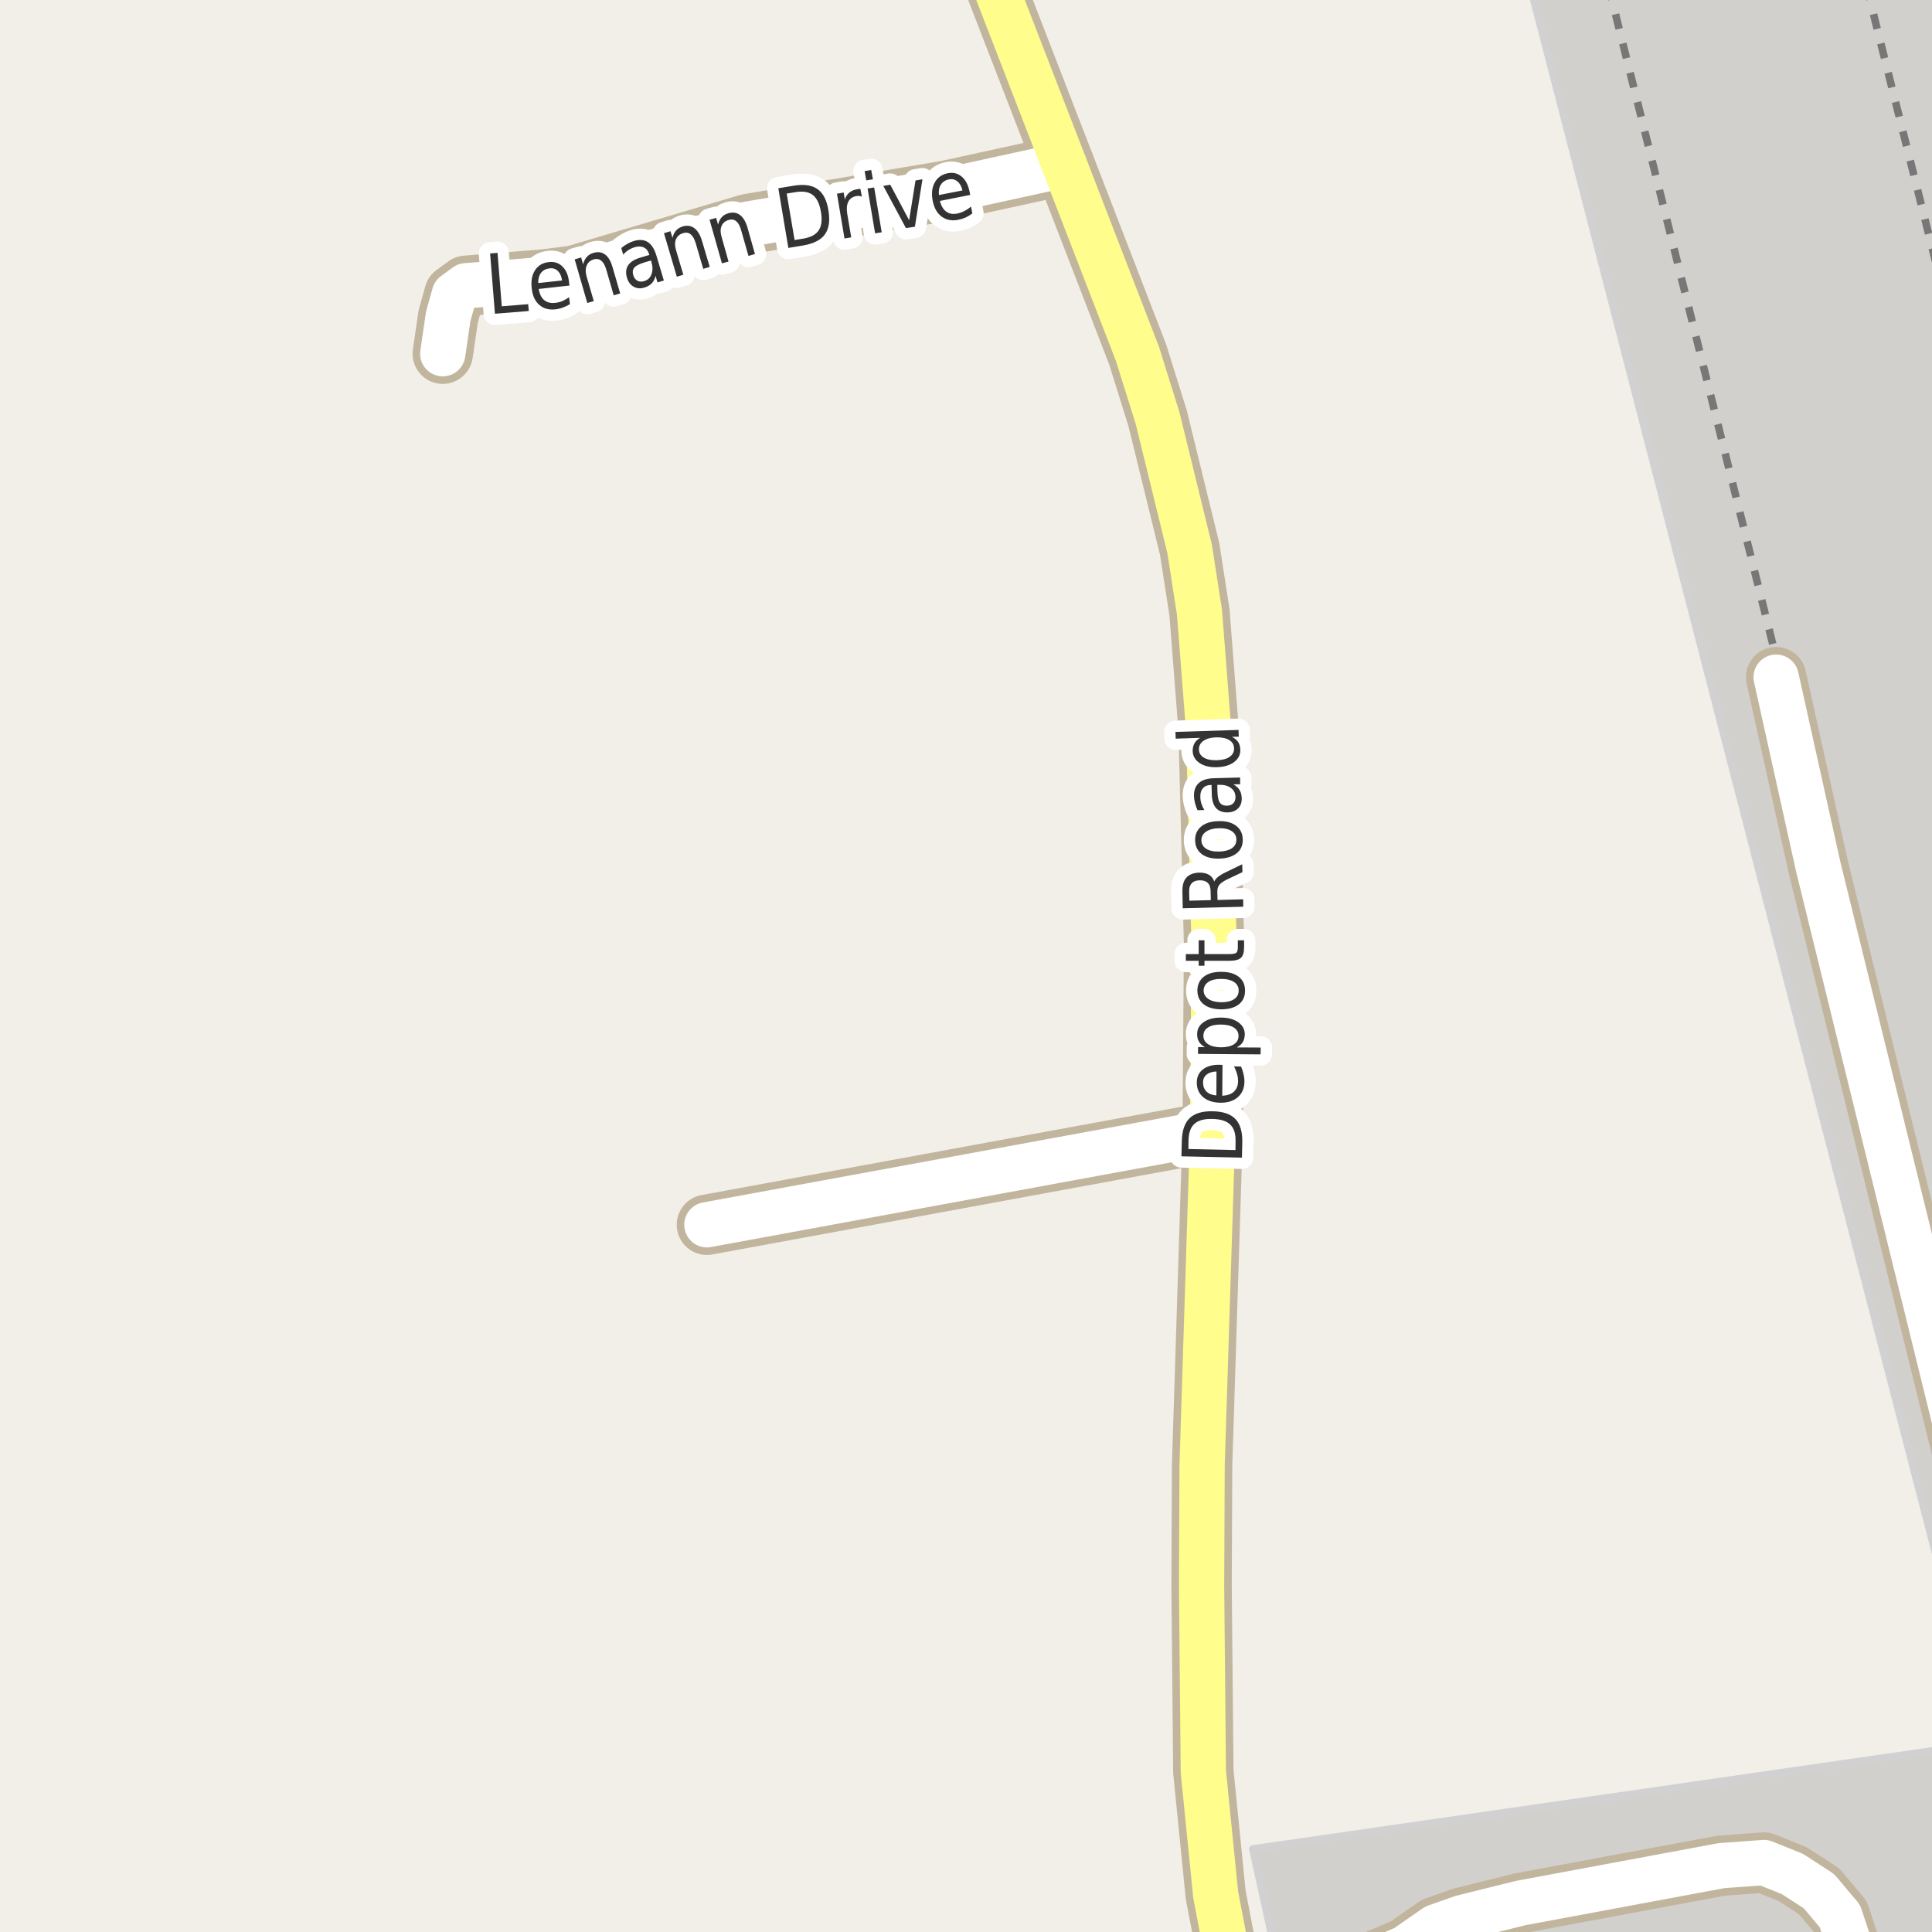 <?xml version="1.0" encoding="UTF-8"?>
<svg xmlns="http://www.w3.org/2000/svg" xmlns:xlink="http://www.w3.org/1999/xlink" width="256pt" height="256pt" viewBox="0 0 256 256" version="1.1">
<g id="surface2">
<rect x="0" y="0" width="256" height="256" style="fill:rgb(94.902%,93.725%,91.373%);fill-opacity:1;stroke:none;"/>
<path style=" stroke:none;fill-rule:evenodd;fill:rgb(81.961%,81.569%,80.392%);fill-opacity:1;" d="M 202.211 -4 L 260 219.453 L 260 231.43 L 166.008 244.996 L 169.301 260 L 260 260 L 260 -4 Z M 202.211 -4 "/>
<path style="fill:none;stroke-width:1;stroke-linecap:round;stroke-linejoin:round;stroke:rgb(81.961%,81.961%,81.961%);stroke-opacity:1;stroke-miterlimit:10;" d="M 202.211 -4 L 260 219.453 L 260 231.43 L 166.008 244.996 L 169.301 260 L 260 260 L 260 -4 L 202.211 -4 "/>
<path style="fill:none;stroke-width:1;stroke-linecap:butt;stroke-linejoin:round;stroke:rgb(46.667%,46.667%,46.667%);stroke-opacity:1;stroke-dasharray:2,2;stroke-miterlimit:10;" d="M 247.277 -2 L 257 36.77 "/>
<path style="fill:none;stroke-width:1;stroke-linecap:butt;stroke-linejoin:round;stroke:rgb(46.667%,46.667%,46.667%);stroke-opacity:1;stroke-dasharray:2,2;stroke-miterlimit:10;" d="M 213.094 -2 L 235.184 86.48 "/>
<path style="fill:none;stroke-width:8;stroke-linecap:round;stroke-linejoin:round;stroke:rgb(75.686%,70.98%,61.569%);stroke-opacity:1;stroke-miterlimit:10;" d="M 160.684 149.957 L 93.668 162.289 "/>
<path style="fill:none;stroke-width:8;stroke-linecap:round;stroke-linejoin:round;stroke:rgb(75.686%,70.98%,61.569%);stroke-opacity:1;stroke-miterlimit:10;" d="M 141.039 21.855 L 125.383 25.277 L 99.145 29.684 L 76.051 36.531 L 72.02 37.039 L 61.77 37.863 L 60.207 39.004 L 59.391 41.922 L 58.668 46.867 "/>
<path style="fill:none;stroke-width:8;stroke-linecap:round;stroke-linejoin:round;stroke:rgb(75.686%,70.98%,61.569%);stroke-opacity:1;stroke-miterlimit:10;" d="M 179.992 264 L 179.906 262.582 L 180.211 261.281 L 181.375 260.172 L 186.223 258.113 L 190.23 255.324 L 193.75 254.086 L 201.555 252.152 L 228.098 247.207 L 233.734 246.797 L 237.508 248.316 L 241.027 250.598 L 243.801 253.895 L 245.34 258.555 L 245.656 264 M 264 208.586 L 240.953 114.965 L 235.348 89.727 "/>
<path style="fill:none;stroke-width:8;stroke-linecap:round;stroke-linejoin:round;stroke:rgb(75.686%,70.98%,61.569%);stroke-opacity:1;stroke-miterlimit:10;" d="M 129.09 -9 L 141.039 21.855 L 150.734 46.93 L 153.391 55.426 L 157.633 72.734 L 158.938 81.137 L 159.961 94.293 L 160.148 96.699 L 160.871 125.137 L 160.684 149.957 L 159.285 194.176 L 159.215 210.152 L 159.449 234.75 L 161.082 251.043 L 163.562 264 "/>
<path style="fill:none;stroke-width:6;stroke-linecap:round;stroke-linejoin:round;stroke:rgb(100%,100%,100%);stroke-opacity:1;stroke-miterlimit:10;" d="M 160.684 149.957 L 93.668 162.289 "/>
<path style="fill:none;stroke-width:6;stroke-linecap:round;stroke-linejoin:round;stroke:rgb(100%,100%,100%);stroke-opacity:1;stroke-miterlimit:10;" d="M 141.039 21.855 L 125.383 25.277 L 99.145 29.684 L 76.051 36.531 L 72.02 37.039 L 61.77 37.863 L 60.207 39.004 L 59.391 41.922 L 58.668 46.867 "/>
<path style="fill:none;stroke-width:6;stroke-linecap:round;stroke-linejoin:round;stroke:rgb(100%,100%,100%);stroke-opacity:1;stroke-miterlimit:10;" d="M 179.992 264 L 179.906 262.582 L 180.211 261.281 L 181.375 260.172 L 186.223 258.113 L 190.23 255.324 L 193.75 254.086 L 201.555 252.152 L 228.098 247.207 L 233.734 246.797 L 237.508 248.316 L 241.027 250.598 L 243.801 253.895 L 245.34 258.555 L 245.656 264 M 264 208.586 L 240.953 114.965 L 235.348 89.727 "/>
<path style="fill:none;stroke-width:6;stroke-linecap:round;stroke-linejoin:round;stroke:rgb(100%,99.216%,54.51%);stroke-opacity:1;stroke-miterlimit:10;" d="M 129.09 -9 L 141.039 21.855 L 150.734 46.93 L 153.391 55.426 L 157.633 72.734 L 158.938 81.137 L 159.961 94.293 L 160.148 96.699 L 160.871 125.137 L 160.684 149.957 L 159.285 194.176 L 159.215 210.152 L 159.449 234.75 L 161.082 251.043 L 163.562 264 "/>
<path style="fill:none;stroke-width:3;stroke-linecap:round;stroke-linejoin:round;stroke:rgb(100%,100%,100%);stroke-opacity:1;stroke-miterlimit:10;" d="M 157.469 152.25 L 163.703 152.391 L 163.719 151.219 C 163.742 150.219 163.508 149.484 163.016 149.016 C 162.527 148.539 161.742 148.289 160.656 148.266 C 159.586 148.234 158.793 148.449 158.281 148.906 C 157.773 149.355 157.508 150.078 157.484 151.078 Z M 156.547 153.219 L 156.594 151.219 C 156.625 149.812 156.977 148.793 157.641 148.156 C 158.297 147.523 159.312 147.219 160.688 147.25 C 162.074 147.273 163.086 147.621 163.719 148.297 C 164.344 148.965 164.641 149.996 164.609 151.391 L 164.562 153.391 Z M 161.504 141.086 L 161.988 141.102 L 161.957 145.195 C 162.637 145.156 163.152 144.973 163.504 144.648 C 163.859 144.316 164.043 143.859 164.051 143.273 C 164.051 142.93 164.004 142.602 163.91 142.289 C 163.816 141.969 163.688 141.641 163.52 141.305 L 164.441 141.32 C 164.59 141.645 164.699 141.973 164.77 142.305 C 164.852 142.641 164.895 142.977 164.895 143.32 C 164.883 144.188 164.598 144.867 164.035 145.367 C 163.473 145.867 162.715 146.117 161.754 146.117 C 160.777 146.109 160 145.863 159.426 145.383 C 158.855 144.895 158.574 144.242 158.582 143.43 C 158.582 142.703 158.848 142.129 159.379 141.711 C 159.902 141.297 160.609 141.086 161.504 141.086 Z M 161.191 141.977 C 160.652 141.988 160.219 142.125 159.895 142.383 C 159.574 142.633 159.41 142.977 159.41 143.414 C 159.402 143.914 159.551 144.32 159.863 144.633 C 160.176 144.938 160.613 145.109 161.176 145.148 Z M 163.863 138.789 L 167.051 138.805 L 167.035 139.711 L 158.738 139.648 L 158.754 138.742 L 159.66 138.758 C 159.309 138.562 159.047 138.32 158.879 138.039 C 158.703 137.758 158.621 137.414 158.629 137.008 C 158.629 136.352 158.922 135.828 159.504 135.43 C 160.09 135.023 160.855 134.828 161.801 134.836 C 162.75 134.836 163.512 135.047 164.082 135.461 C 164.656 135.867 164.941 136.398 164.941 137.055 C 164.93 137.461 164.84 137.805 164.676 138.086 C 164.5 138.367 164.23 138.602 163.863 138.789 Z M 161.785 135.758 C 161.059 135.75 160.488 135.875 160.082 136.133 C 159.668 136.395 159.457 136.758 159.457 137.227 C 159.449 137.707 159.652 138.082 160.066 138.352 C 160.473 138.625 161.043 138.766 161.77 138.773 C 162.5 138.773 163.074 138.645 163.488 138.383 C 163.895 138.125 164.105 137.754 164.113 137.273 C 164.113 136.805 163.91 136.438 163.504 136.164 C 163.09 135.895 162.516 135.758 161.785 135.758 Z M 159.488 131.227 C 159.488 131.707 159.699 132.086 160.113 132.367 C 160.531 132.648 161.098 132.797 161.816 132.805 C 162.535 132.805 163.105 132.672 163.52 132.398 C 163.926 132.129 164.129 131.754 164.129 131.273 C 164.141 130.797 163.941 130.414 163.535 130.133 C 163.121 129.852 162.551 129.711 161.832 129.711 C 161.113 129.703 160.547 129.832 160.129 130.102 C 159.715 130.375 159.5 130.75 159.488 131.227 Z M 158.66 131.227 C 158.672 130.457 158.957 129.852 159.52 129.414 C 160.082 128.977 160.859 128.766 161.848 128.773 C 162.828 128.773 163.598 129 164.16 129.445 C 164.715 129.895 164.98 130.504 164.973 131.273 C 164.973 132.055 164.691 132.664 164.129 133.102 C 163.559 133.531 162.781 133.742 161.801 133.742 C 160.812 133.734 160.043 133.508 159.488 133.07 C 158.938 132.625 158.66 132.008 158.66 131.227 Z M 157.129 126.422 L 158.832 126.422 L 158.832 124.594 L 159.598 124.594 L 159.598 126.422 L 162.863 126.422 C 163.355 126.422 163.672 126.367 163.816 126.25 C 163.953 126.125 164.02 125.875 164.02 125.5 L 164.02 124.594 L 164.848 124.594 L 164.848 125.5 C 164.848 126.188 164.707 126.664 164.426 126.922 C 164.137 127.184 163.613 127.312 162.863 127.312 L 159.598 127.312 L 159.598 127.969 L 158.832 127.969 L 158.832 127.312 L 157.129 127.312 Z M 160.895 116.816 C 160.969 116.609 161.129 116.406 161.379 116.207 C 161.629 116 161.984 115.785 162.441 115.566 L 164.598 114.52 L 164.629 115.566 L 162.582 116.535 C 162.062 116.797 161.719 117.043 161.551 117.27 C 161.375 117.5 161.293 117.809 161.301 118.191 L 161.332 119.254 L 164.723 119.16 L 164.738 120.145 L 156.723 120.348 L 156.676 118.145 C 156.656 117.312 156.832 116.691 157.207 116.285 C 157.574 115.871 158.145 115.652 158.926 115.629 C 159.426 115.621 159.848 115.715 160.191 115.91 C 160.527 116.109 160.762 116.41 160.895 116.816 Z M 157.598 119.348 L 160.441 119.27 L 160.41 118.051 C 160.402 117.574 160.277 117.219 160.035 116.988 C 159.785 116.75 159.426 116.637 158.957 116.645 C 158.488 116.656 158.141 116.785 157.91 117.035 C 157.672 117.285 157.559 117.652 157.566 118.129 Z M 159.188 111.352 C 159.199 111.832 159.418 112.207 159.844 112.477 C 160.273 112.738 160.844 112.859 161.562 112.836 C 162.281 112.816 162.844 112.664 163.25 112.383 C 163.648 112.094 163.84 111.707 163.828 111.227 C 163.82 110.75 163.605 110.379 163.188 110.117 C 162.773 109.848 162.203 109.723 161.484 109.742 C 160.766 109.766 160.203 109.922 159.797 110.211 C 159.383 110.492 159.18 110.875 159.188 111.352 Z M 158.359 111.367 C 158.34 110.598 158.605 109.984 159.156 109.523 C 159.699 109.066 160.465 108.828 161.453 108.805 C 162.434 108.773 163.211 108.977 163.781 109.414 C 164.355 109.844 164.648 110.441 164.672 111.211 C 164.691 111.992 164.43 112.609 163.875 113.055 C 163.324 113.504 162.559 113.742 161.578 113.773 C 160.59 113.797 159.812 113.598 159.25 113.18 C 158.68 112.754 158.383 112.148 158.359 111.367 Z M 161.316 104.883 C 161.34 105.602 161.449 106.098 161.645 106.367 C 161.844 106.641 162.16 106.77 162.598 106.758 C 162.941 106.75 163.219 106.641 163.426 106.43 C 163.625 106.211 163.719 105.926 163.707 105.57 C 163.688 105.07 163.48 104.68 163.082 104.398 C 162.688 104.109 162.172 103.973 161.535 103.992 L 161.301 103.992 Z M 160.879 103.117 L 164.316 103.023 L 164.332 103.914 L 163.426 103.93 C 163.801 104.141 164.078 104.395 164.254 104.695 C 164.434 104.988 164.523 105.352 164.535 105.789 C 164.543 106.344 164.387 106.785 164.051 107.117 C 163.719 107.453 163.262 107.629 162.676 107.648 C 162 107.66 161.484 107.469 161.129 107.07 C 160.777 106.676 160.59 106.07 160.566 105.258 L 160.535 104.008 L 160.441 104.008 C 159.984 104.02 159.637 104.164 159.395 104.445 C 159.145 104.727 159.031 105.113 159.051 105.602 C 159.051 105.906 159.098 106.203 159.191 106.492 C 159.285 106.785 159.418 107.066 159.582 107.336 L 158.676 107.352 C 158.531 107.031 158.422 106.719 158.348 106.414 C 158.266 106.113 158.219 105.816 158.207 105.523 C 158.188 104.742 158.402 104.156 158.848 103.758 C 159.285 103.352 159.965 103.141 160.879 103.117 Z M 159.035 97.766 L 155.785 97.875 L 155.754 96.984 L 164.113 96.719 L 164.145 97.609 L 163.238 97.641 C 163.605 97.82 163.879 98.047 164.066 98.328 C 164.246 98.609 164.336 98.949 164.348 99.344 C 164.367 100 164.098 100.543 163.535 100.969 C 162.973 101.398 162.219 101.625 161.27 101.656 C 160.324 101.688 159.551 101.508 158.957 101.109 C 158.363 100.715 158.059 100.188 158.035 99.531 C 158.027 99.137 158.105 98.793 158.27 98.5 C 158.426 98.211 158.684 97.965 159.035 97.766 Z M 161.238 100.734 C 161.969 100.715 162.535 100.562 162.941 100.281 C 163.34 100 163.531 99.625 163.52 99.156 C 163.512 98.68 163.297 98.312 162.879 98.062 C 162.453 97.805 161.875 97.684 161.145 97.703 C 160.418 97.727 159.855 97.883 159.457 98.172 C 159.051 98.453 158.855 98.836 158.863 99.312 C 158.875 99.781 159.094 100.141 159.52 100.391 C 159.938 100.641 160.512 100.758 161.238 100.734 Z M 161.238 100.734 "/>
<path style=" stroke:none;fill-rule:evenodd;fill:rgb(20%,20%,20%);fill-opacity:1;" d="M 157.469 152.25 L 163.703 152.391 L 163.719 151.219 C 163.742 150.219 163.508 149.484 163.016 149.016 C 162.527 148.539 161.742 148.289 160.656 148.266 C 159.586 148.234 158.793 148.449 158.281 148.906 C 157.773 149.355 157.508 150.078 157.484 151.078 Z M 156.547 153.219 L 156.594 151.219 C 156.625 149.812 156.977 148.793 157.641 148.156 C 158.297 147.523 159.312 147.219 160.688 147.25 C 162.074 147.273 163.086 147.621 163.719 148.297 C 164.344 148.965 164.641 149.996 164.609 151.391 L 164.562 153.391 Z M 161.504 141.086 L 161.988 141.102 L 161.957 145.195 C 162.637 145.156 163.152 144.973 163.504 144.648 C 163.859 144.316 164.043 143.859 164.051 143.273 C 164.051 142.93 164.004 142.602 163.91 142.289 C 163.816 141.969 163.688 141.641 163.52 141.305 L 164.441 141.32 C 164.59 141.645 164.699 141.973 164.77 142.305 C 164.852 142.641 164.895 142.977 164.895 143.32 C 164.883 144.188 164.598 144.867 164.035 145.367 C 163.473 145.867 162.715 146.117 161.754 146.117 C 160.777 146.109 160 145.863 159.426 145.383 C 158.855 144.895 158.574 144.242 158.582 143.43 C 158.582 142.703 158.848 142.129 159.379 141.711 C 159.902 141.297 160.609 141.086 161.504 141.086 Z M 161.191 141.977 C 160.652 141.988 160.219 142.125 159.895 142.383 C 159.574 142.633 159.41 142.977 159.41 143.414 C 159.402 143.914 159.551 144.32 159.863 144.633 C 160.176 144.938 160.613 145.109 161.176 145.148 Z M 163.863 138.789 L 167.051 138.805 L 167.035 139.711 L 158.738 139.648 L 158.754 138.742 L 159.66 138.758 C 159.309 138.562 159.047 138.32 158.879 138.039 C 158.703 137.758 158.621 137.414 158.629 137.008 C 158.629 136.352 158.922 135.828 159.504 135.43 C 160.09 135.023 160.855 134.828 161.801 134.836 C 162.75 134.836 163.512 135.047 164.082 135.461 C 164.656 135.867 164.941 136.398 164.941 137.055 C 164.93 137.461 164.84 137.805 164.676 138.086 C 164.5 138.367 164.23 138.602 163.863 138.789 Z M 161.785 135.758 C 161.059 135.75 160.488 135.875 160.082 136.133 C 159.668 136.395 159.457 136.758 159.457 137.227 C 159.449 137.707 159.652 138.082 160.066 138.352 C 160.473 138.625 161.043 138.766 161.77 138.773 C 162.5 138.773 163.074 138.645 163.488 138.383 C 163.895 138.125 164.105 137.754 164.113 137.273 C 164.113 136.805 163.91 136.438 163.504 136.164 C 163.09 135.895 162.516 135.758 161.785 135.758 Z M 159.488 131.227 C 159.488 131.707 159.699 132.086 160.113 132.367 C 160.531 132.648 161.098 132.797 161.816 132.805 C 162.535 132.805 163.105 132.672 163.52 132.398 C 163.926 132.129 164.129 131.754 164.129 131.273 C 164.141 130.797 163.941 130.414 163.535 130.133 C 163.121 129.852 162.551 129.711 161.832 129.711 C 161.113 129.703 160.547 129.832 160.129 130.102 C 159.715 130.375 159.5 130.75 159.488 131.227 Z M 158.66 131.227 C 158.672 130.457 158.957 129.852 159.52 129.414 C 160.082 128.977 160.859 128.766 161.848 128.773 C 162.828 128.773 163.598 129 164.16 129.445 C 164.715 129.895 164.98 130.504 164.973 131.273 C 164.973 132.055 164.691 132.664 164.129 133.102 C 163.559 133.531 162.781 133.742 161.801 133.742 C 160.812 133.734 160.043 133.508 159.488 133.07 C 158.938 132.625 158.66 132.008 158.66 131.227 Z M 157.129 126.422 L 158.832 126.422 L 158.832 124.594 L 159.598 124.594 L 159.598 126.422 L 162.863 126.422 C 163.355 126.422 163.672 126.367 163.816 126.25 C 163.953 126.125 164.02 125.875 164.02 125.5 L 164.02 124.594 L 164.848 124.594 L 164.848 125.5 C 164.848 126.188 164.707 126.664 164.426 126.922 C 164.137 127.184 163.613 127.312 162.863 127.312 L 159.598 127.312 L 159.598 127.969 L 158.832 127.969 L 158.832 127.312 L 157.129 127.312 Z M 160.895 116.816 C 160.969 116.609 161.129 116.406 161.379 116.207 C 161.629 116 161.984 115.785 162.441 115.566 L 164.598 114.52 L 164.629 115.566 L 162.582 116.535 C 162.062 116.797 161.719 117.043 161.551 117.27 C 161.375 117.5 161.293 117.809 161.301 118.191 L 161.332 119.254 L 164.723 119.16 L 164.738 120.145 L 156.723 120.348 L 156.676 118.145 C 156.656 117.312 156.832 116.691 157.207 116.285 C 157.574 115.871 158.145 115.652 158.926 115.629 C 159.426 115.621 159.848 115.715 160.191 115.91 C 160.527 116.109 160.762 116.41 160.895 116.816 Z M 157.598 119.348 L 160.441 119.27 L 160.41 118.051 C 160.402 117.574 160.277 117.219 160.035 116.988 C 159.785 116.75 159.426 116.637 158.957 116.645 C 158.488 116.656 158.141 116.785 157.91 117.035 C 157.672 117.285 157.559 117.652 157.566 118.129 Z M 159.188 111.352 C 159.199 111.832 159.418 112.207 159.844 112.477 C 160.273 112.738 160.844 112.859 161.562 112.836 C 162.281 112.816 162.844 112.664 163.25 112.383 C 163.648 112.094 163.84 111.707 163.828 111.227 C 163.82 110.75 163.605 110.379 163.188 110.117 C 162.773 109.848 162.203 109.723 161.484 109.742 C 160.766 109.766 160.203 109.922 159.797 110.211 C 159.383 110.492 159.18 110.875 159.188 111.352 Z M 158.359 111.367 C 158.34 110.598 158.605 109.984 159.156 109.523 C 159.699 109.066 160.465 108.828 161.453 108.805 C 162.434 108.773 163.211 108.977 163.781 109.414 C 164.355 109.844 164.648 110.441 164.672 111.211 C 164.691 111.992 164.43 112.609 163.875 113.055 C 163.324 113.504 162.559 113.742 161.578 113.773 C 160.59 113.797 159.812 113.598 159.25 113.18 C 158.68 112.754 158.383 112.148 158.359 111.367 Z M 161.316 104.883 C 161.34 105.602 161.449 106.098 161.645 106.367 C 161.844 106.641 162.16 106.77 162.598 106.758 C 162.941 106.75 163.219 106.641 163.426 106.43 C 163.625 106.211 163.719 105.926 163.707 105.57 C 163.688 105.07 163.48 104.68 163.082 104.398 C 162.688 104.109 162.172 103.973 161.535 103.992 L 161.301 103.992 Z M 160.879 103.117 L 164.316 103.023 L 164.332 103.914 L 163.426 103.93 C 163.801 104.141 164.078 104.395 164.254 104.695 C 164.434 104.988 164.523 105.352 164.535 105.789 C 164.543 106.344 164.387 106.785 164.051 107.117 C 163.719 107.453 163.262 107.629 162.676 107.648 C 162 107.66 161.484 107.469 161.129 107.07 C 160.777 106.676 160.59 106.07 160.566 105.258 L 160.535 104.008 L 160.441 104.008 C 159.984 104.02 159.637 104.164 159.395 104.445 C 159.145 104.727 159.031 105.113 159.051 105.602 C 159.051 105.906 159.098 106.203 159.191 106.492 C 159.285 106.785 159.418 107.066 159.582 107.336 L 158.676 107.352 C 158.531 107.031 158.422 106.719 158.348 106.414 C 158.266 106.113 158.219 105.816 158.207 105.523 C 158.188 104.742 158.402 104.156 158.848 103.758 C 159.285 103.352 159.965 103.141 160.879 103.117 Z M 159.035 97.766 L 155.785 97.875 L 155.754 96.984 L 164.113 96.719 L 164.145 97.609 L 163.238 97.641 C 163.605 97.82 163.879 98.047 164.066 98.328 C 164.246 98.609 164.336 98.949 164.348 99.344 C 164.367 100 164.098 100.543 163.535 100.969 C 162.973 101.398 162.219 101.625 161.27 101.656 C 160.324 101.688 159.551 101.508 158.957 101.109 C 158.363 100.715 158.059 100.188 158.035 99.531 C 158.027 99.137 158.105 98.793 158.27 98.5 C 158.426 98.211 158.684 97.965 159.035 97.766 Z M 161.238 100.734 C 161.969 100.715 162.535 100.562 162.941 100.281 C 163.34 100 163.531 99.625 163.52 99.156 C 163.512 98.68 163.297 98.312 162.879 98.062 C 162.453 97.805 161.875 97.684 161.145 97.703 C 160.418 97.727 159.855 97.883 159.457 98.172 C 159.051 98.453 158.855 98.836 158.863 99.312 C 158.875 99.781 159.094 100.141 159.52 100.391 C 159.938 100.641 160.512 100.758 161.238 100.734 Z M 161.238 100.734 "/>
<path style="fill:none;stroke-width:3;stroke-linecap:round;stroke-linejoin:round;stroke:rgb(100%,100%,100%);stroke-opacity:1;stroke-miterlimit:10;" d="M 64.941 33.586 L 65.926 33.508 L 66.488 40.586 L 69.988 40.305 L 70.066 41.211 L 65.582 41.57 Z M 75.395 37.352 L 75.457 37.836 L 71.379 38.289 C 71.492 38.957 71.73 39.445 72.098 39.758 C 72.473 40.07 72.949 40.195 73.535 40.133 C 73.879 40.102 74.199 40.023 74.504 39.898 C 74.805 39.766 75.105 39.594 75.41 39.383 L 75.52 40.305 C 75.207 40.492 74.887 40.645 74.566 40.758 C 74.254 40.875 73.926 40.953 73.582 40.992 C 72.715 41.086 72.004 40.883 71.441 40.383 C 70.879 39.883 70.551 39.156 70.457 38.195 C 70.34 37.227 70.488 36.43 70.895 35.805 C 71.309 35.172 71.926 34.812 72.738 34.727 C 73.457 34.645 74.055 34.844 74.535 35.32 C 75.012 35.789 75.301 36.469 75.395 37.352 Z M 74.473 37.164 C 74.41 36.633 74.23 36.223 73.941 35.93 C 73.648 35.629 73.285 35.504 72.848 35.555 C 72.348 35.609 71.961 35.805 71.691 36.148 C 71.43 36.492 71.305 36.945 71.316 37.508 Z M 81.164 35.398 L 82.18 38.883 L 81.32 39.133 L 80.32 35.68 C 80.152 35.129 79.934 34.75 79.664 34.539 C 79.391 34.32 79.062 34.266 78.68 34.367 C 78.219 34.504 77.906 34.773 77.742 35.18 C 77.574 35.586 77.57 36.07 77.727 36.633 L 78.68 39.898 L 77.82 40.148 L 76.148 34.367 L 77.008 34.117 L 77.258 35.023 C 77.371 34.609 77.539 34.281 77.758 34.039 C 77.977 33.789 78.273 33.613 78.648 33.508 C 79.242 33.332 79.75 33.406 80.18 33.727 C 80.605 34.039 80.934 34.598 81.164 35.398 Z M 85.402 34.766 C 84.715 34.977 84.262 35.211 84.043 35.469 C 83.832 35.73 83.793 36.07 83.918 36.484 C 84.012 36.809 84.188 37.043 84.449 37.188 C 84.707 37.336 85.012 37.355 85.355 37.25 C 85.832 37.105 86.156 36.805 86.324 36.344 C 86.5 35.887 86.5 35.352 86.324 34.734 L 86.262 34.516 Z M 86.98 33.875 L 87.965 37.172 L 87.121 37.422 L 86.871 36.547 C 86.766 36.965 86.594 37.297 86.355 37.547 C 86.113 37.797 85.785 37.984 85.371 38.109 C 84.84 38.266 84.363 38.227 83.949 37.984 C 83.531 37.746 83.238 37.352 83.074 36.797 C 82.887 36.141 82.941 35.594 83.23 35.156 C 83.52 34.711 84.059 34.371 84.84 34.141 L 86.043 33.781 L 86.012 33.688 C 85.887 33.25 85.656 32.953 85.324 32.797 C 84.988 32.633 84.59 32.617 84.121 32.75 C 83.828 32.836 83.551 32.961 83.293 33.125 C 83.031 33.293 82.793 33.496 82.574 33.734 L 82.324 32.859 C 82.605 32.633 82.883 32.445 83.152 32.297 C 83.422 32.141 83.699 32.023 83.98 31.938 C 84.719 31.711 85.34 31.758 85.84 32.078 C 86.34 32.402 86.719 33 86.98 33.875 Z M 93.012 31.902 L 94.043 35.371 L 93.184 35.621 L 92.168 32.168 C 92 31.629 91.781 31.254 91.512 31.043 C 91.238 30.824 90.91 30.773 90.527 30.887 C 90.066 31.023 89.75 31.293 89.574 31.699 C 89.406 32.098 89.406 32.574 89.574 33.137 L 90.543 36.402 L 89.684 36.668 L 87.98 30.902 L 88.84 30.637 L 89.105 31.527 C 89.199 31.133 89.355 30.809 89.574 30.559 C 89.801 30.301 90.105 30.113 90.48 29.996 C 91.062 29.832 91.566 29.91 91.996 30.23 C 92.434 30.543 92.77 31.102 93.012 31.902 Z M 99.051 30.176 L 100.035 33.66 L 99.176 33.91 L 98.191 30.457 C 98.035 29.906 97.816 29.52 97.535 29.301 C 97.262 29.082 96.941 29.031 96.566 29.145 C 96.105 29.27 95.789 29.535 95.613 29.941 C 95.445 30.34 95.445 30.816 95.613 31.379 L 96.535 34.66 L 95.66 34.895 L 94.02 29.113 L 94.895 28.879 L 95.145 29.77 C 95.246 29.363 95.41 29.035 95.629 28.785 C 95.855 28.535 96.152 28.359 96.52 28.254 C 97.113 28.09 97.621 28.168 98.051 28.488 C 98.488 28.812 98.82 29.375 99.051 30.176 Z M 104.242 25.648 L 105.289 31.805 L 106.445 31.617 C 107.434 31.453 108.117 31.082 108.492 30.508 C 108.867 29.938 108.961 29.117 108.773 28.055 C 108.594 26.992 108.234 26.254 107.695 25.836 C 107.152 25.422 106.387 25.297 105.398 25.461 Z M 103.133 24.945 L 105.102 24.617 C 106.496 24.379 107.57 24.523 108.32 25.055 C 109.07 25.578 109.555 26.52 109.773 27.883 C 110 29.25 109.844 30.305 109.305 31.055 C 108.773 31.797 107.812 32.285 106.43 32.523 L 104.461 32.852 Z M 114.199 26.059 C 114.094 26.008 113.98 25.977 113.855 25.965 C 113.73 25.957 113.598 25.961 113.465 25.98 C 112.965 26.074 112.609 26.324 112.402 26.73 C 112.203 27.129 112.156 27.66 112.262 28.324 L 112.793 31.449 L 111.902 31.605 L 110.902 25.668 L 111.793 25.512 L 111.949 26.434 C 112.074 26.051 112.266 25.746 112.527 25.527 C 112.797 25.301 113.145 25.148 113.574 25.074 C 113.637 25.066 113.703 25.055 113.777 25.043 C 113.859 25.035 113.938 25.035 114.012 25.043 Z M 114.957 24.98 L 115.832 24.84 L 116.832 30.777 L 115.957 30.918 Z M 114.566 22.668 L 115.441 22.527 L 115.66 23.762 L 114.785 23.902 Z M 117.043 24.633 L 117.965 24.477 L 120.465 29.18 L 121.309 23.914 L 122.23 23.758 L 121.23 30.039 L 120.043 30.227 Z M 128.465 25.359 L 128.559 25.828 L 124.543 26.625 C 124.707 27.281 124.988 27.758 125.387 28.047 C 125.781 28.328 126.266 28.414 126.84 28.297 C 127.172 28.227 127.484 28.117 127.777 27.969 C 128.078 27.812 128.375 27.617 128.668 27.375 L 128.84 28.281 C 128.547 28.5 128.246 28.684 127.934 28.828 C 127.621 28.965 127.297 29.062 126.965 29.125 C 126.121 29.293 125.391 29.152 124.777 28.703 C 124.172 28.258 123.777 27.562 123.59 26.625 C 123.402 25.656 123.492 24.844 123.855 24.188 C 124.219 23.523 124.797 23.109 125.59 22.953 C 126.309 22.82 126.922 22.969 127.434 23.406 C 127.941 23.836 128.285 24.484 128.465 25.359 Z M 127.527 25.234 C 127.41 24.703 127.191 24.309 126.871 24.047 C 126.559 23.777 126.188 23.684 125.762 23.766 C 125.27 23.859 124.906 24.094 124.668 24.469 C 124.438 24.836 124.355 25.293 124.418 25.844 Z M 127.527 25.234 "/>
<path style=" stroke:none;fill-rule:evenodd;fill:rgb(20%,20%,20%);fill-opacity:1;" d="M 64.941 33.586 L 65.926 33.508 L 66.488 40.586 L 69.988 40.305 L 70.066 41.211 L 65.582 41.57 Z M 75.395 37.352 L 75.457 37.836 L 71.379 38.289 C 71.492 38.957 71.73 39.445 72.098 39.758 C 72.473 40.07 72.949 40.195 73.535 40.133 C 73.879 40.102 74.199 40.023 74.504 39.898 C 74.805 39.766 75.105 39.594 75.41 39.383 L 75.52 40.305 C 75.207 40.492 74.887 40.645 74.566 40.758 C 74.254 40.875 73.926 40.953 73.582 40.992 C 72.715 41.086 72.004 40.883 71.441 40.383 C 70.879 39.883 70.551 39.156 70.457 38.195 C 70.34 37.227 70.488 36.43 70.895 35.805 C 71.309 35.172 71.926 34.812 72.738 34.727 C 73.457 34.645 74.055 34.844 74.535 35.32 C 75.012 35.789 75.301 36.469 75.395 37.352 Z M 74.473 37.164 C 74.41 36.633 74.23 36.223 73.941 35.93 C 73.648 35.629 73.285 35.504 72.848 35.555 C 72.348 35.609 71.961 35.805 71.691 36.148 C 71.43 36.492 71.305 36.945 71.316 37.508 Z M 81.164 35.398 L 82.18 38.883 L 81.32 39.133 L 80.32 35.68 C 80.152 35.129 79.934 34.75 79.664 34.539 C 79.391 34.32 79.062 34.266 78.68 34.367 C 78.219 34.504 77.906 34.773 77.742 35.18 C 77.574 35.586 77.57 36.07 77.727 36.633 L 78.68 39.898 L 77.82 40.148 L 76.148 34.367 L 77.008 34.117 L 77.258 35.023 C 77.371 34.609 77.539 34.281 77.758 34.039 C 77.977 33.789 78.273 33.613 78.648 33.508 C 79.242 33.332 79.75 33.406 80.18 33.727 C 80.605 34.039 80.934 34.598 81.164 35.398 Z M 85.402 34.766 C 84.715 34.977 84.262 35.211 84.043 35.469 C 83.832 35.73 83.793 36.07 83.918 36.484 C 84.012 36.809 84.188 37.043 84.449 37.188 C 84.707 37.336 85.012 37.355 85.355 37.25 C 85.832 37.105 86.156 36.805 86.324 36.344 C 86.5 35.887 86.5 35.352 86.324 34.734 L 86.262 34.516 Z M 86.98 33.875 L 87.965 37.172 L 87.121 37.422 L 86.871 36.547 C 86.766 36.965 86.594 37.297 86.355 37.547 C 86.113 37.797 85.785 37.984 85.371 38.109 C 84.84 38.266 84.363 38.227 83.949 37.984 C 83.531 37.746 83.238 37.352 83.074 36.797 C 82.887 36.141 82.941 35.594 83.23 35.156 C 83.52 34.711 84.059 34.371 84.84 34.141 L 86.043 33.781 L 86.012 33.688 C 85.887 33.25 85.656 32.953 85.324 32.797 C 84.988 32.633 84.59 32.617 84.121 32.75 C 83.828 32.836 83.551 32.961 83.293 33.125 C 83.031 33.293 82.793 33.496 82.574 33.734 L 82.324 32.859 C 82.605 32.633 82.883 32.445 83.152 32.297 C 83.422 32.141 83.699 32.023 83.98 31.938 C 84.719 31.711 85.34 31.758 85.84 32.078 C 86.34 32.402 86.719 33 86.98 33.875 Z M 93.012 31.902 L 94.043 35.371 L 93.184 35.621 L 92.168 32.168 C 92 31.629 91.781 31.254 91.512 31.043 C 91.238 30.824 90.91 30.773 90.527 30.887 C 90.066 31.023 89.75 31.293 89.574 31.699 C 89.406 32.098 89.406 32.574 89.574 33.137 L 90.543 36.402 L 89.684 36.668 L 87.98 30.902 L 88.84 30.637 L 89.105 31.527 C 89.199 31.133 89.355 30.809 89.574 30.559 C 89.801 30.301 90.105 30.113 90.48 29.996 C 91.062 29.832 91.566 29.91 91.996 30.23 C 92.434 30.543 92.77 31.102 93.012 31.902 Z M 99.051 30.176 L 100.035 33.66 L 99.176 33.91 L 98.191 30.457 C 98.035 29.906 97.816 29.52 97.535 29.301 C 97.262 29.082 96.941 29.031 96.566 29.145 C 96.105 29.27 95.789 29.535 95.613 29.941 C 95.445 30.34 95.445 30.816 95.613 31.379 L 96.535 34.66 L 95.66 34.895 L 94.02 29.113 L 94.895 28.879 L 95.145 29.77 C 95.246 29.363 95.41 29.035 95.629 28.785 C 95.855 28.535 96.152 28.359 96.52 28.254 C 97.113 28.09 97.621 28.168 98.051 28.488 C 98.488 28.812 98.82 29.375 99.051 30.176 Z M 104.242 25.648 L 105.289 31.805 L 106.445 31.617 C 107.434 31.453 108.117 31.082 108.492 30.508 C 108.867 29.938 108.961 29.117 108.773 28.055 C 108.594 26.992 108.234 26.254 107.695 25.836 C 107.152 25.422 106.387 25.297 105.398 25.461 Z M 103.133 24.945 L 105.102 24.617 C 106.496 24.379 107.57 24.523 108.32 25.055 C 109.07 25.578 109.555 26.52 109.773 27.883 C 110 29.25 109.844 30.305 109.305 31.055 C 108.773 31.797 107.812 32.285 106.43 32.523 L 104.461 32.852 Z M 114.199 26.059 C 114.094 26.008 113.98 25.977 113.855 25.965 C 113.73 25.957 113.598 25.961 113.465 25.98 C 112.965 26.074 112.609 26.324 112.402 26.73 C 112.203 27.129 112.156 27.66 112.262 28.324 L 112.793 31.449 L 111.902 31.605 L 110.902 25.668 L 111.793 25.512 L 111.949 26.434 C 112.074 26.051 112.266 25.746 112.527 25.527 C 112.797 25.301 113.145 25.148 113.574 25.074 C 113.637 25.066 113.703 25.055 113.777 25.043 C 113.859 25.035 113.938 25.035 114.012 25.043 Z M 114.957 24.98 L 115.832 24.84 L 116.832 30.777 L 115.957 30.918 Z M 114.566 22.668 L 115.441 22.527 L 115.66 23.762 L 114.785 23.902 Z M 117.043 24.633 L 117.965 24.477 L 120.465 29.18 L 121.309 23.914 L 122.23 23.758 L 121.23 30.039 L 120.043 30.227 Z M 128.465 25.359 L 128.559 25.828 L 124.543 26.625 C 124.707 27.281 124.988 27.758 125.387 28.047 C 125.781 28.328 126.266 28.414 126.84 28.297 C 127.172 28.227 127.484 28.117 127.777 27.969 C 128.078 27.812 128.375 27.617 128.668 27.375 L 128.84 28.281 C 128.547 28.5 128.246 28.684 127.934 28.828 C 127.621 28.965 127.297 29.062 126.965 29.125 C 126.121 29.293 125.391 29.152 124.777 28.703 C 124.172 28.258 123.777 27.562 123.59 26.625 C 123.402 25.656 123.492 24.844 123.855 24.188 C 124.219 23.523 124.797 23.109 125.59 22.953 C 126.309 22.82 126.922 22.969 127.434 23.406 C 127.941 23.836 128.285 24.484 128.465 25.359 Z M 127.527 25.234 C 127.41 24.703 127.191 24.309 126.871 24.047 C 126.559 23.777 126.188 23.684 125.762 23.766 C 125.27 23.859 124.906 24.094 124.668 24.469 C 124.438 24.836 124.355 25.293 124.418 25.844 Z M 127.527 25.234 "/>
</g>
</svg>

